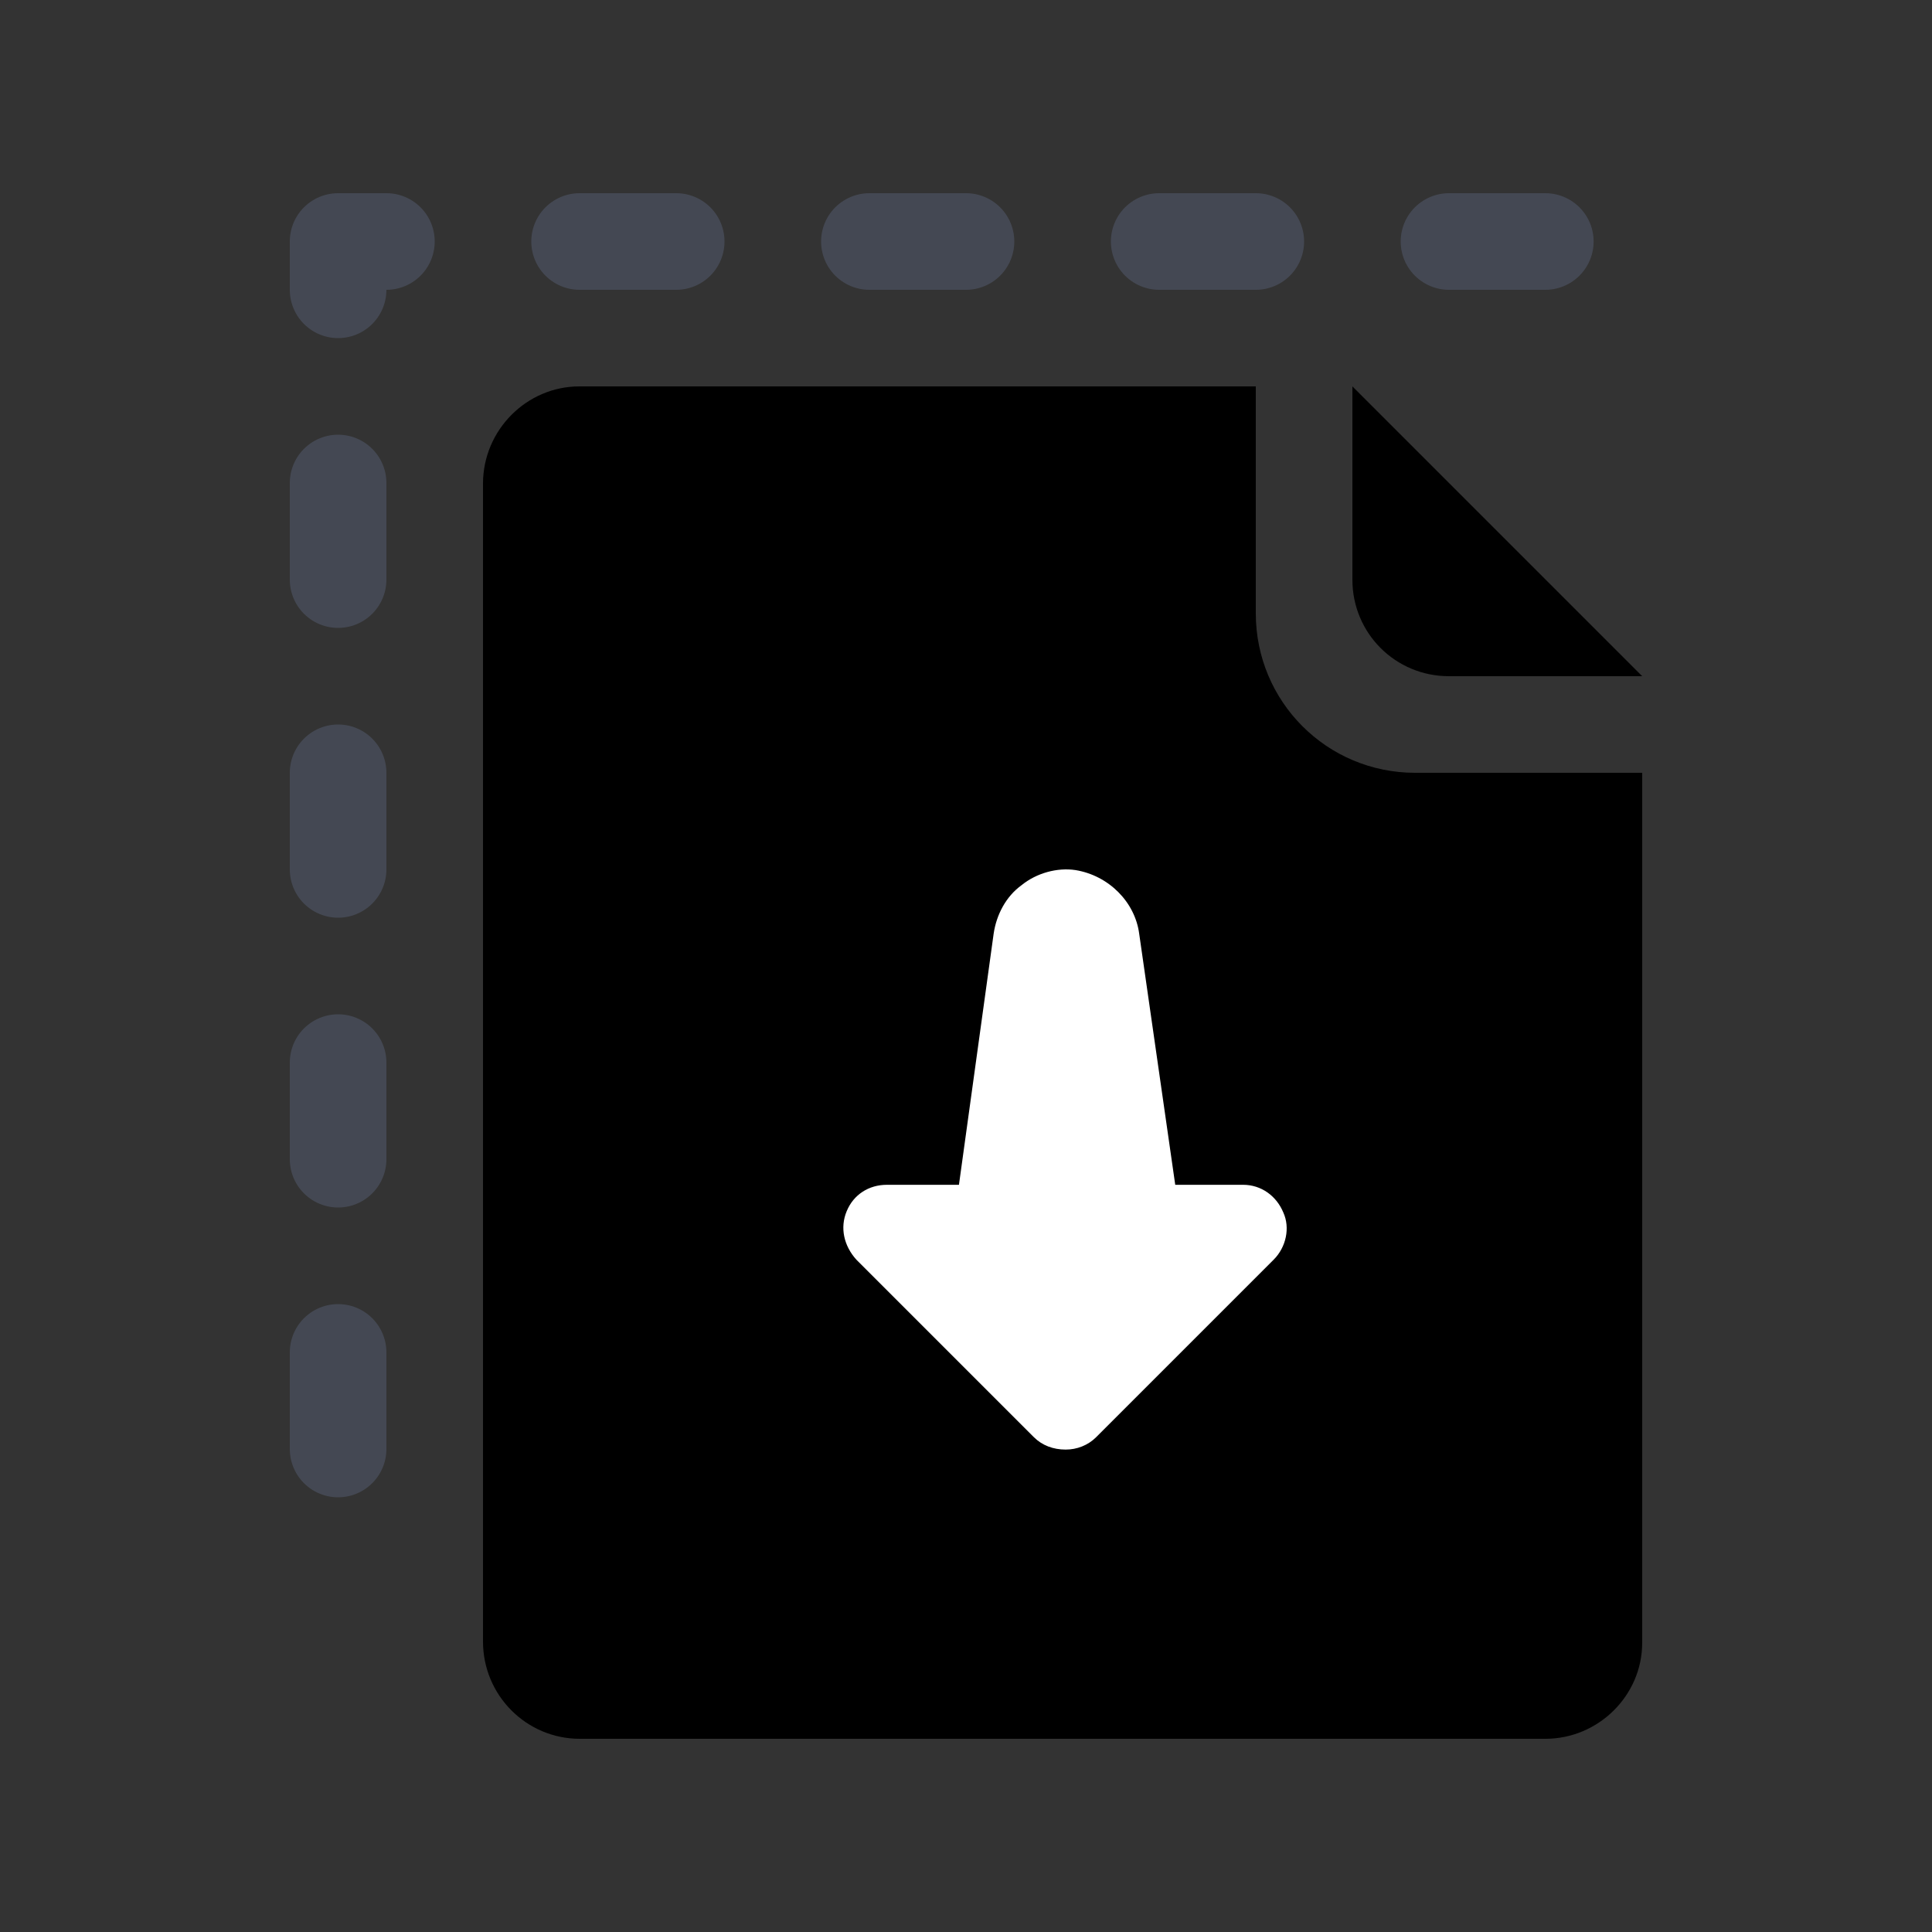 <?xml version="1.0" encoding="UTF-8" standalone="no"?>
<svg width="20px" height="20px" viewBox="0 0 20 20" version="1.1" xmlns="http://www.w3.org/2000/svg" xmlns:xlink="http://www.w3.org/1999/xlink">
    <rect x="0" y="0" width="20" height="20" fill="#333333" stroke="none"/>
    <!-- Generator: Sketch 48.2 (47327) - http://www.bohemiancoding.com/sketch -->
    <title>paste v2</title>
    <desc>Created with Sketch.</desc>
    <defs></defs>
    <g id="Page-1" stroke="none" stroke-width="1" fill="none" fill-rule="evenodd">
        <g id="paste-v2">
            <g id="paste" transform="translate(3, 2)">
                <polyline id="Path-3" stroke-opacity="0.5" stroke="#575E75" stroke-linecap="round" stroke-linejoin="round" stroke-dasharray="1,2" transform="translate(6.748, 6.75) scale(1, -1) translate(-6.748, -6.75) " points="0.5 0.5 0.5 13 12.997 13"></polyline>
                <path d="M2,3.007 C2,2.451 2.453,2 2.997,2 L10,2 L10,4.35 C10,5.261 10.734,6 11.65,6 L14,6 L14,15.005 C14,15.554 13.544,16 12.998,16 L3.002,16 C2.449,16 2,15.55 2,14.993 L2,3.007 Z" id="Rectangle-4" fill="hsla(215, 100%, 65%, 1)"></path>
                <path d="M11,2 L14,5 L11.999,5 C11.447,5 11,4.557 11,4.001 L11,2 Z" id="Rectangle-5" fill="hsla(215, 100%, 65%, 1)"></path>
                <path d="M8.348,12.877 C8.262,12.963 8.147,13.006 8.032,13.006 C7.903,13.006 7.788,12.963 7.702,12.877 L5.865,11.04 C5.736,10.897 5.693,10.71 5.765,10.538 C5.836,10.366 5.994,10.265 6.181,10.265 L6.927,10.265 L7.286,7.667 C7.315,7.467 7.415,7.28 7.573,7.165 C7.731,7.036 7.946,6.979 8.133,7.007 C8.477,7.063 8.75,7.337 8.793,7.667 L9.166,10.265 L9.869,10.265 C10.056,10.265 10.214,10.38 10.285,10.552 C10.357,10.71 10.314,10.911 10.185,11.04 L8.348,12.877 Z" id="Fill-1" fill="#FFFFFF"></path>
            </g>
        </g>
    </g>
</svg>